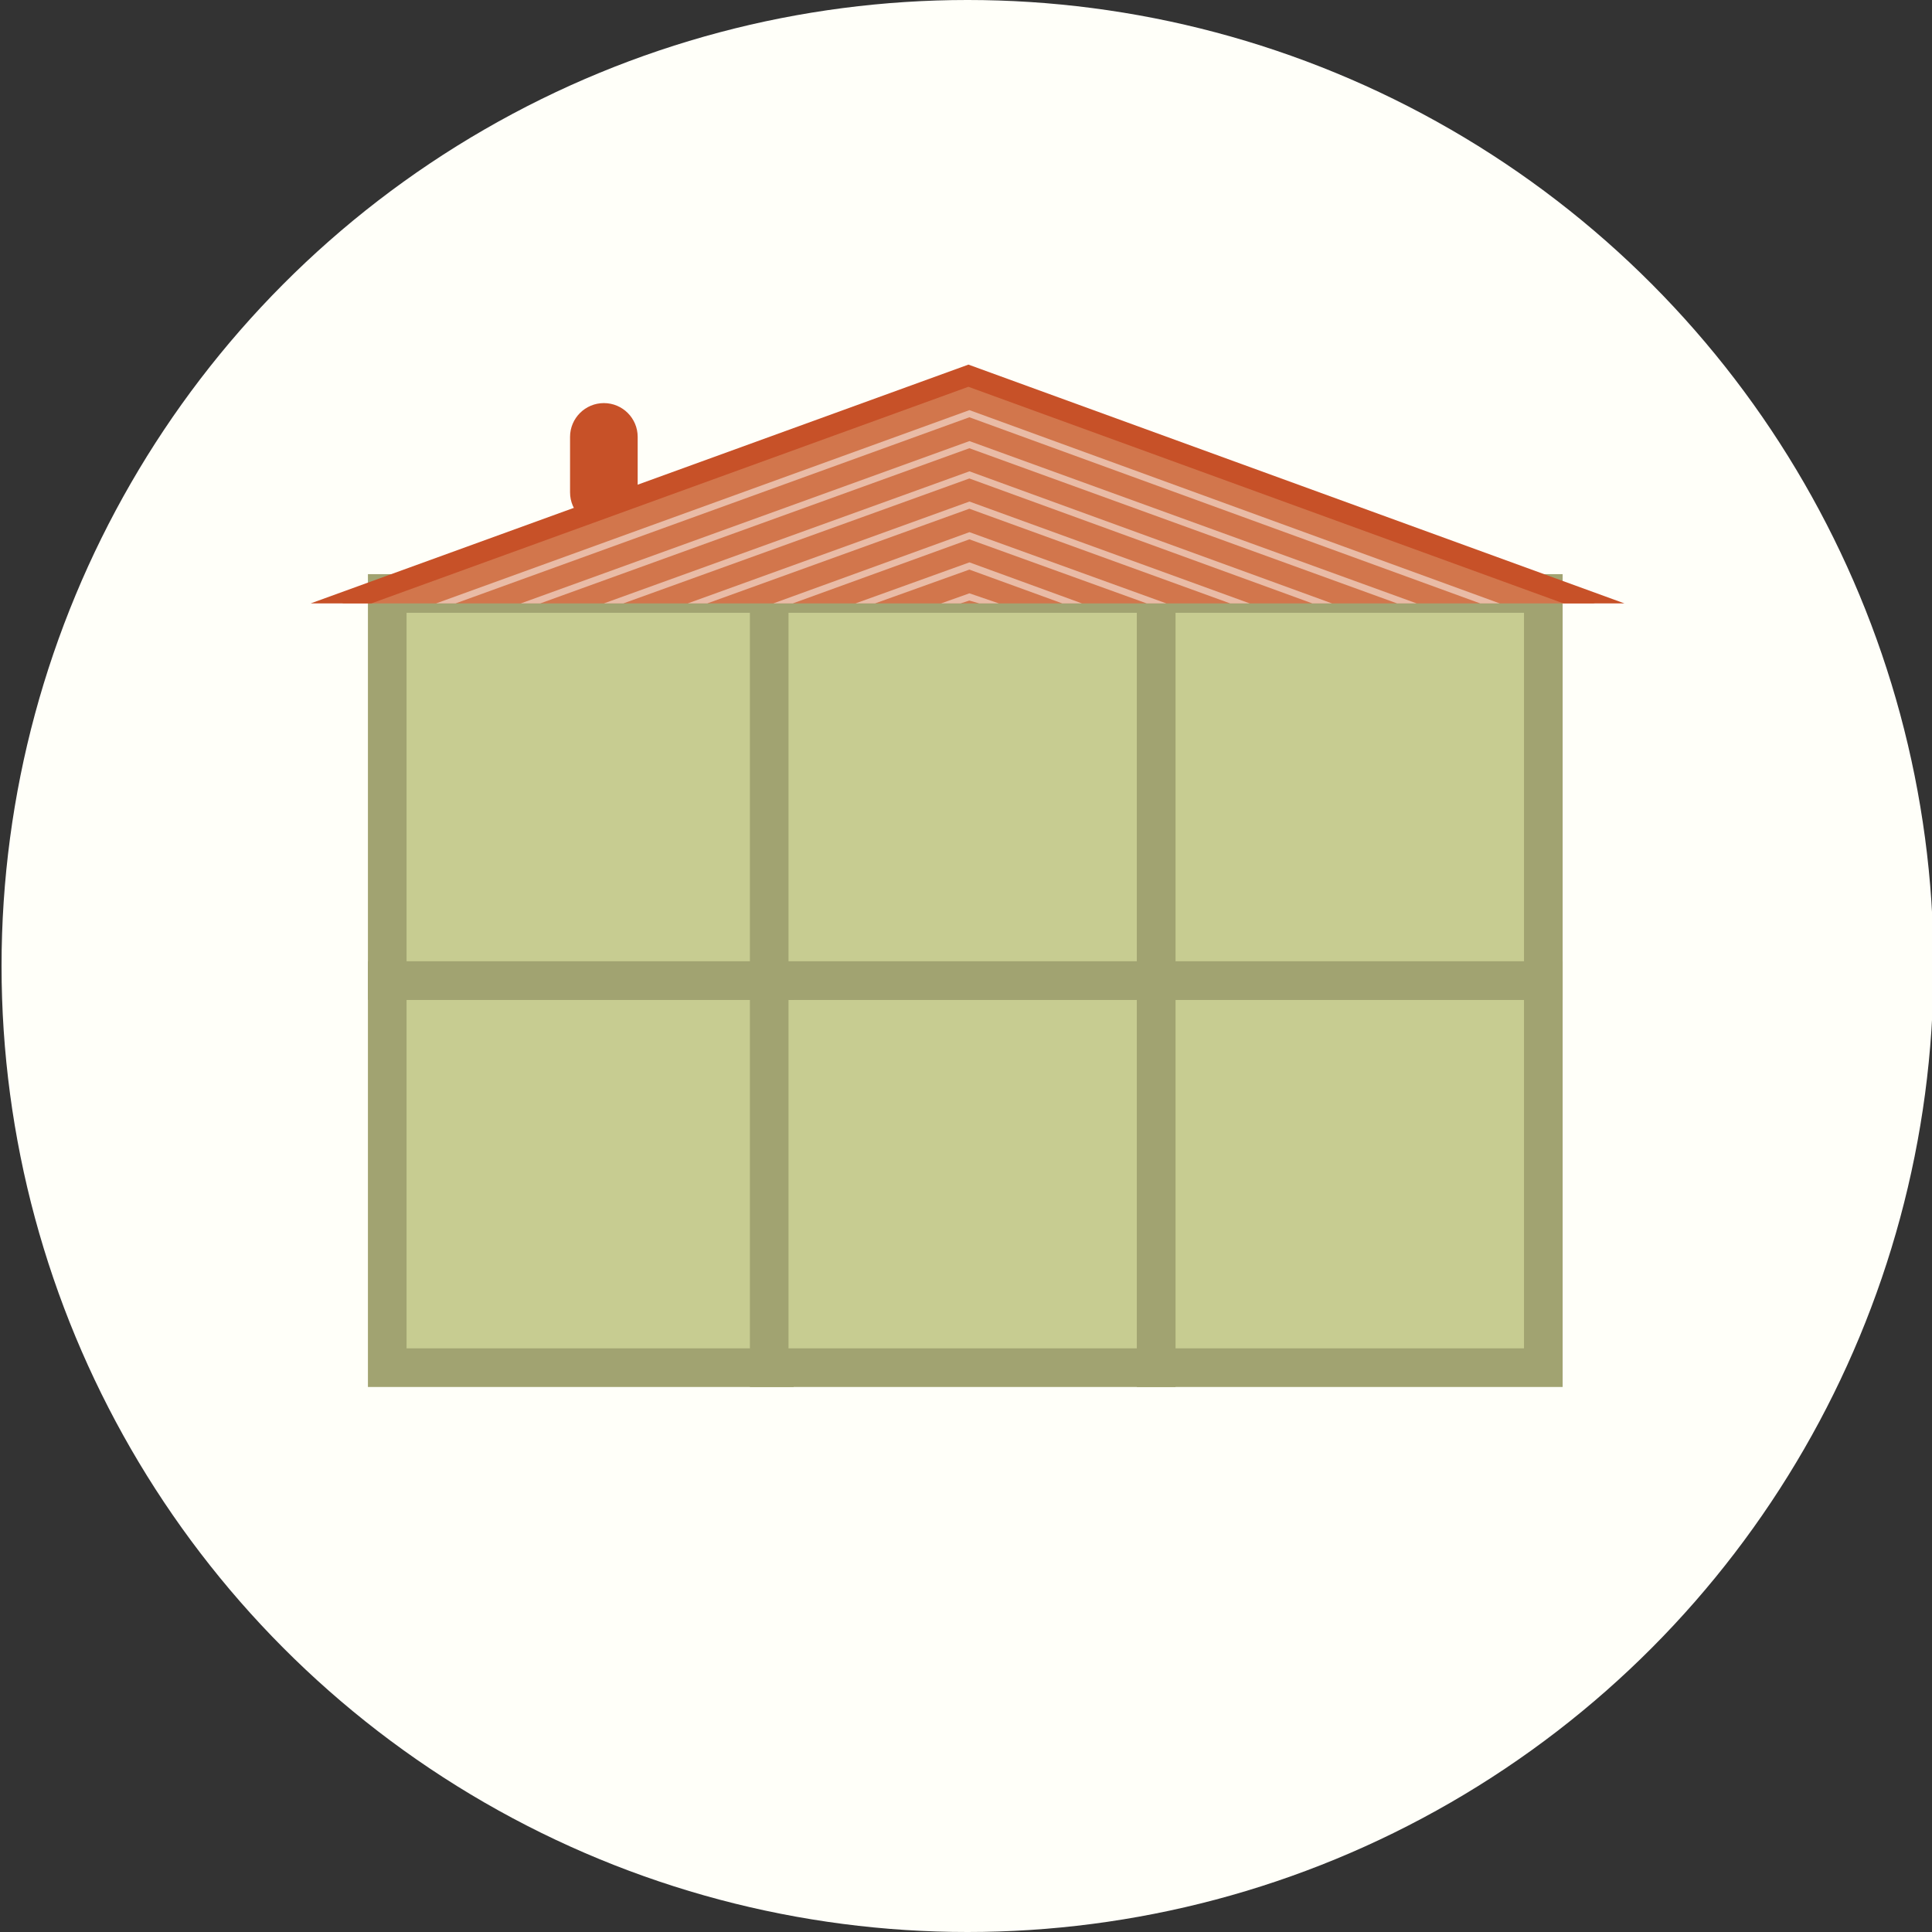 <?xml version="1.0" encoding="utf-8"?>
<!-- Generator: Adobe Illustrator 16.0.0, SVG Export Plug-In . SVG Version: 6.00 Build 0)  -->
<!DOCTYPE svg PUBLIC "-//W3C//DTD SVG 1.1//EN" "http://www.w3.org/Graphics/SVG/1.1/DTD/svg11.dtd">
<svg version="1.1" id="Layer_1" xmlns="http://www.w3.org/2000/svg" xmlns:xlink="http://www.w3.org/1999/xlink" x="0px" y="0px"
	 width="50px" height="50px" viewBox="0 0 50 50" enable-background="new 0 0 50 50" xml:space="preserve">
<rect x="0" y="0" width="50" height="50" fill="#333333" stroke="none"/>
<g>
	<circle fill="#FFFFF9" cx="25.04" cy="25" r="25"/>
	<g>
		<path fill="#C75128" d="M16.503,12.742c0,0.483-0.391,0.875-0.875,0.875l0,0c-0.482,0-0.875-0.392-0.875-0.875v-1.435
			c0-0.483,0.393-0.875,0.875-0.875l0,0c0.484,0,0.875,0.392,0.875,0.875V12.742z"/>
		<rect x="10.022" y="25.377" fill="#C7CC91" stroke="#A1A371" stroke-miterlimit="10" width="10.018" height="10.018"/>
		<rect x="19.907" y="25.377" fill="#C7CC91" stroke="#A1A371" stroke-miterlimit="10" width="10.016" height="10.018"/>
		<rect x="29.923" y="25.377" fill="#C7CC91" stroke="#A1A371" stroke-miterlimit="10" width="10.018" height="10.018"/>
		<rect x="10.022" y="15.359" fill="#C7CC91" stroke="#A1A371" stroke-miterlimit="10" width="10.018" height="10.018"/>
		<rect x="19.907" y="15.359" fill="#C7CC91" stroke="#A1A371" stroke-miterlimit="10" width="10.016" height="10.018"/>
		<rect x="29.923" y="15.359" fill="#C7CC91" stroke="#A1A371" stroke-miterlimit="10" width="10.018" height="10.018"/>
		<g>
			<polygon fill="#D2764C" points="8.847,15.616 25.091,9.723 41.28,15.616 			"/>
			<polygon fill="#C75128" points="9.61,15.616 8.04,15.616 25.063,9.436 42.04,15.616 40.462,15.616 25.062,10.01 			"/>
			<polygon opacity="0.5" fill="#FFFFFF" points="11.79,15.616 11.286,15.616 25.089,10.614 38.813,15.616 38.308,15.616 
				25.087,10.799 			"/>
			<polygon opacity="0.5" fill="#FFFFFF" points="13.981,15.616 13.478,15.616 25.089,11.415 36.663,15.616 36.157,15.616 
				25.087,11.6 			"/>
			<polygon opacity="0.5" fill="#FFFFFF" points="16.132,15.616 15.628,15.616 25.089,12.198 34.472,15.616 33.964,15.616 
				25.087,12.383 			"/>
			<polygon opacity="0.5" fill="#FFFFFF" points="18.304,15.616 17.798,15.616 25.089,12.98 32.343,15.616 31.837,15.616 
				25.087,13.166 			"/>
			<polygon opacity="0.5" fill="#FFFFFF" points="20.517,15.616 20.013,15.616 25.089,13.772 30.185,15.616 29.677,15.616 
				25.087,13.958 			"/>
			<polygon opacity="0.5" fill="#FFFFFF" points="22.646,15.616 22.14,15.616 25.089,14.554 28.001,15.616 27.493,15.616 
				25.087,14.741 			"/>
			<polygon opacity="0.5" fill="#FFFFFF" points="24.858,15.616 24.354,15.616 25.089,15.355 25.851,15.616 25.343,15.616 
				25.087,15.542 			"/>
		</g>
	</g>
</g>
</svg>
